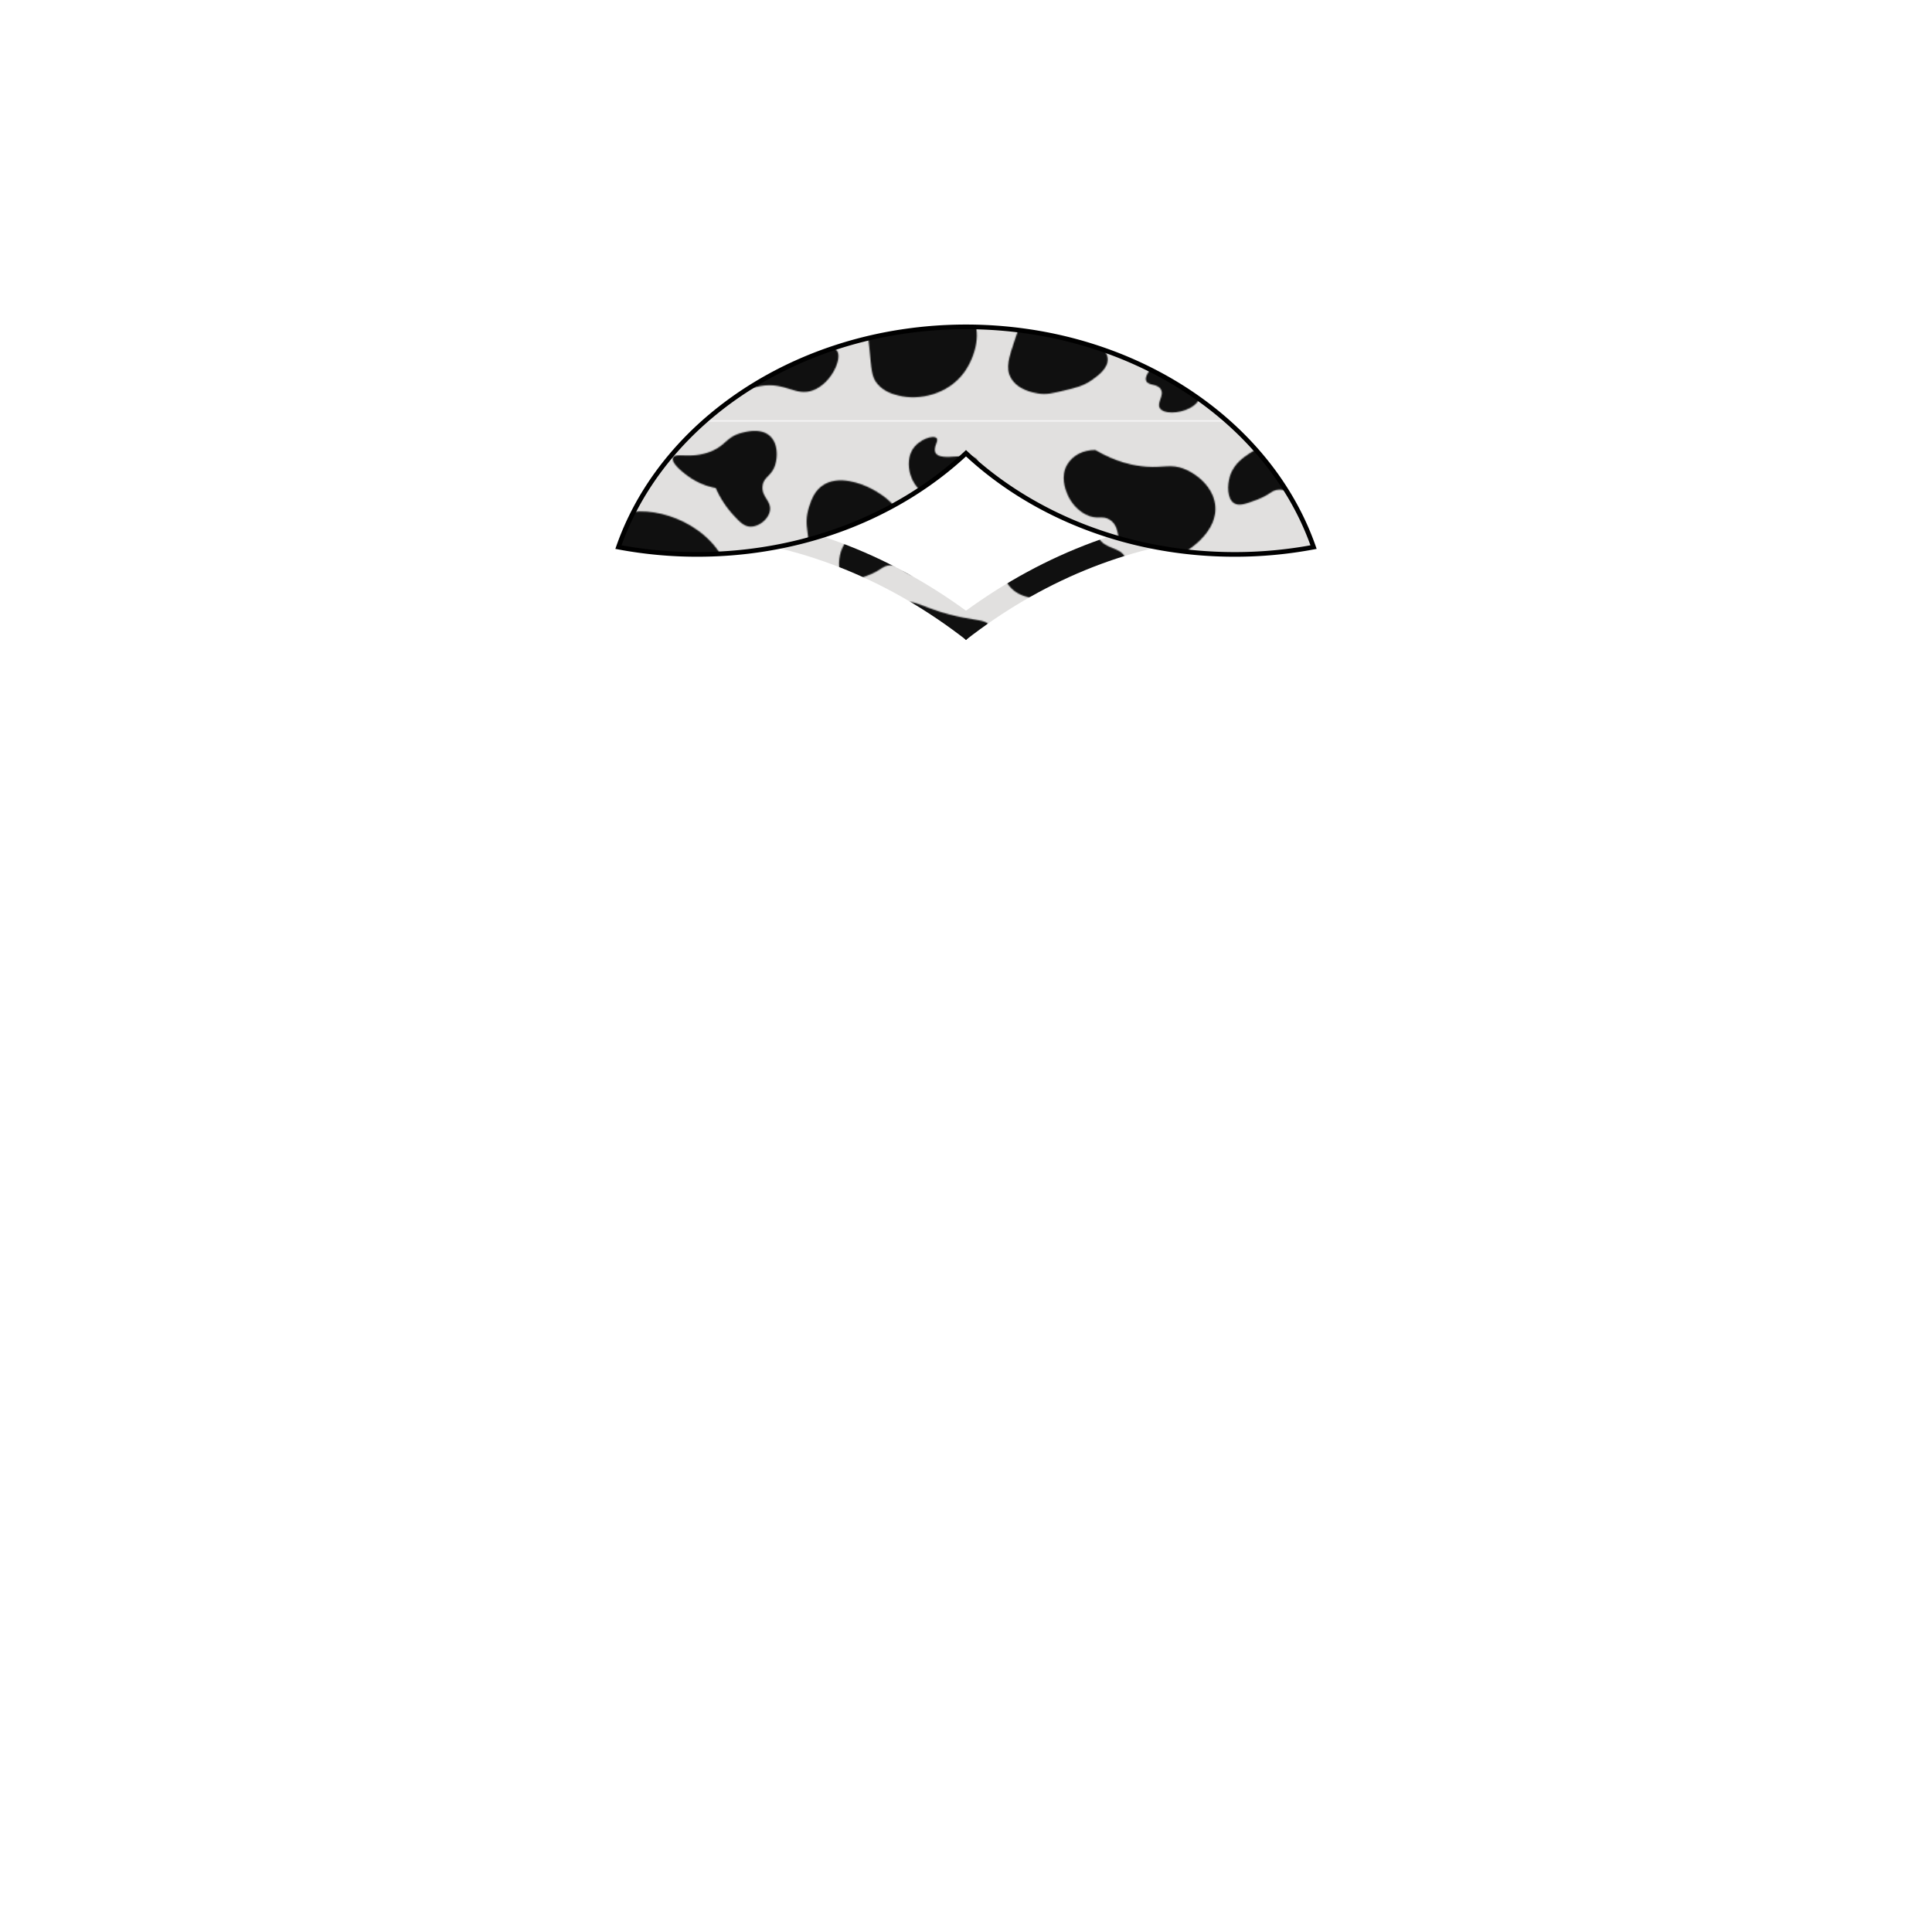 <svg id="Layer_1" data-name="Layer 1" xmlns="http://www.w3.org/2000/svg" xmlns:xlink="http://www.w3.org/1999/xlink" viewBox="0 0 1660 1660"><defs><style>.cls-1,.cls-4{fill:none;}.cls-2{fill:#e1e0df;}.cls-3{fill:#101010;}.cls-4,.cls-5{stroke-miterlimit:10;}.cls-4{stroke-width:20px;stroke:url(#New_Pattern_Swatch_31);}.cls-5{stroke:#000;stroke-width:4px;fill:url(#New_Pattern_Swatch_31-5);}</style><pattern id="New_Pattern_Swatch_31" data-name="New Pattern Swatch 31" width="866.2" height="866.2" patternTransform="translate(290 290)" patternUnits="userSpaceOnUse" viewBox="0 0 866.2 866.2"><rect class="cls-1" width="866.2" height="866.2"/><rect class="cls-2" width="866.2" height="866.2"/><path class="cls-3" d="M229.33,123.34c-1.5-8.26-5.47-10.51-6.26-16.1-1.54-11,11.11-21.25,12.53-22.37,20-15.84,66.87-6.6,90.36,23.26,15.14,19.24,23.12,50.26,11.63,61.74-11,11-29.55-6.55-61.73,5.37-12,4.44-18.79,10.35-31.32,8.94-1.07-.12-19.35-2.39-23.26-13.42-2.38-6.7,2.95-9.88,7.16-32.21C229.94,130.59,230,127,229.33,123.34Z"/><path class="cls-3" d="M120.18,106.34C137,92.62,135,83.33,147,77.71c10.34-4.83,26.34-4.73,34,4.48,6.9,8.29,5.38,22,.89,30.42s-10.7,9.39-10.73,15.21c-.05,8.53,13.35,10.86,13.42,18.78.07,7.65-12.3,14.55-21.47,17-9.71,2.61-11.63-.9-22.37.9-16,2.69-17.88,11.54-28.63,11.63-12.36.1-26.83-11.45-28.63-25s9.87-24.65,17-31.32C108.49,112.28,110.53,114.22,120.18,106.34Z"/><path class="cls-3" d="M67.39,26.71C53,32.33,45.64,23.94,37,28.5c-12.24,6.45-14.32,32-7.15,50.11,2,5.09,9.07,22.92,24.15,25,14.18,2,25.76-11.25,26.84-12.53,6.75-7.94,3.68-11.71,9.85-18.79,9.39-10.77,19.44-5.35,30.42-15.21,8.61-7.73,15.11-22.47,9.84-33.1C125.92,14,112.55,12,109.44,11.5c-10.91-1.63-20,2.58-25.94,5.37C74,21.32,74.67,23.89,67.39,26.71Z"/><path class="cls-3" d="M321.49,25.82c-16.89,6.7-30.3.33-32.21,5.37s11,14.37,13.42,16.1A58.86,58.86,0,0,0,326,57.13,84,84,0,0,0,341.17,80.4c5.52,5.94,9,9.59,14.32,9.84,7.43.35,15.62-6.16,17-13.42,1.62-8.56-7.4-12-6.27-21.48.95-8,7.57-8.11,10.74-17.89,2.4-7.38,2.38-18.85-4.47-25.05-7.64-6.92-19.89-3.78-24.16-2.68C334.94,13.15,334.87,20.51,321.49,25.82Z"/><path class="cls-3" d="M402.91,109c6.61-9-2.9-17.89,3.58-36.69,1.77-5.13,4.21-12.21,10.73-17,14.27-10.45,35.6-.81,39.37.9,5.07,2.29,30,14.51,29.53,34-.48,17.88-22.05,29.22-27.74,32.21-14.4,7.57-17.88,2.29-32.21,9.84-18.7,9.85-19.09,22.17-33.1,24.16-9.07,1.28-21-2.15-25.06-10.74-3.42-7.32-.29-16.68,4.48-22.37C382.18,111.79,395.75,118.8,402.91,109Z"/><path class="cls-3" d="M432.43,184.18c3.32-10.75,12-16.4,17-19.68,13.55-8.84,27.36-8.91,35.79-8.95,11.8-.05,19.33-.09,25.95,5.37,8.75,7.23,13.81,22.36,7.15,33.1-4.33,7-13,11-20.57,10.74-11-.4-13.15-9.43-23.27-8.95-6.62.32-6.91,4.25-19.68,8.95C446,208,440.27,210.11,436,207.45,429.83,203.57,430.12,191.69,432.43,184.18Z"/><path class="cls-3" d="M54,236.08c1.44-5.19,4.47-9.61,15.21-18.79,10.19-8.71,15.29-13.06,18.79-13.42,13.43-1.38,29.1,15.31,26.84,25.94-1.61,7.6-11,5.67-21.47,17.9-9.79,11.44-7.4,20-16.11,24.15-6.55,3.17-15.85,2.19-20.57-2.68-4.29-4.42-4-11.29-3.58-24.16C53.23,240.64,53.31,238.45,54,236.08Z"/><path class="cls-3" d="M7.45,157.34c.75-8.87,13.66-17.51,25.94-17,13.26.56,21.11,11.58,22.37,13.42,10.6,15.48,2.57,34.51.9,38.48-1.41,3.32-10.21,24.19-26.84,25-9.42.48-20.16-5.5-20.58-11.63C8.71,198.13,24,194.75,23.55,186c-.21-4.12-3.64-4.52-9.84-14.31C9.32,164.72,7.12,161.25,7.45,157.34Z"/><path class="cls-3" d="M164.92,197.6c18.15,10.63,33.32,13.59,43.84,14.32,15.06,1,21.08-2.46,32.21,1.79,11.46,4.37,24.74,15.6,26.84,30.42,3.29,23.2-22.67,42.15-41.16,48.31-5.52,1.84-24.66,8.21-34.89-.89s-3-26.65-14.32-34c-6.54-4.25-10.68.47-20.58-4.48-11-5.5-15.38-16.08-16.1-17.89-1.57-4-5.91-14.86,0-25.05C145.42,202.08,154.78,197.4,164.92,197.6Z"/><path class="cls-3" d="M265.12,300.49c13.57-9.83,14.93-20.67,24.16-20.57,8.2.09,16.83,8.76,16.1,15.21-.79,7.1-12.56,8.33-12.52,14.31,0,4.84,7.75,5.76,17.89,16.11,5.5,5.6,9.38,9.56,9.84,15.21.7,8.41-7,10.53-8,19.68-1.25,11.28,9.74,14.94,8.95,24.16-1.12,13.07-25,27.09-40.26,21.47-7.82-2.88-6.13-8.27-23.26-25.05a145.34,145.34,0,0,0-18.79-16.11c-12.67-9-16.21-8-19.69-13.42-5.83-9-4.33-24.6,3.58-34C233.58,305,246.63,313.9,265.12,300.49Z"/><path class="cls-3" d="M328.65,242.34c-6.95-9.17-17.4-9.36-19.69-19.68a19.66,19.66,0,0,1,4.48-17c6.81-7.3,14.71-1.84,30.42-7.16s17.2-14,27.73-13.42c12.16.71,20.22,12.85,20.58,13.42,7.23,11.23.63,18.45,7.16,27.73,7.22,10.28,18.16,5.5,27.73,15.21,9.07,9.21,10.83,25.23,7.16,36.69-9.51,29.75-56.35,31.24-59.94,31.31-10.82.21-32.34.61-41.16-12.52C322.16,280.59,341.55,259.35,328.65,242.34Z"/><path class="cls-3" d="M435.12,306.76c16.44-10.49,17.51-14,25.05-15.21,2.45-.39,5.68-.54,23.26,5.37,19.23,6.45,28.9,9.77,31.32,14.31C521,323,512,344.05,500.43,347c-9.08,2.33-12.74-8.28-31.31-11.63-11.95-2.16-13.92,1.61-26.85-.9-10.69-2.07-26-7.87-25.94-14.31C416.35,316.62,421,315.74,435.12,306.76Z"/><path class="cls-3" d="M517.43,391.75c1.23-8.67-7.15-12.11-5.37-18.78,2.07-7.76,15.82-12.35,26.84-10.74,2.94.43,11.83,2.2,17.9,9.84,8.78,11.06,4.85,25.85,2.68,34-2.06,7.75-6.57,24.74-22.37,32.21-13.23,6.26-32.55,5-37.57-4.47-4.72-8.87,4.14-23.09,5.36-25.06C510.73,399.4,516.45,398.65,517.43,391.75Z"/><path class="cls-3" d="M409.17,356.86c-14-8.34-15-15.18-24.16-16.1-10.68-1.09-22.93,6.91-26.84,17-3.44,8.89,2.43,12.13,1.79,27.73-.71,17.54-8.48,22.25-4.47,29.53s15.4,9.34,27.73,11.63c9.28,1.72,12,.66,17.9,3.58,9,4.43,8.58,9.69,15.21,12.52,12.61,5.4,29-7.34,32.21-9.84,5.5-4.28,16.94-13.17,17.89-26.84,1.47-21.11-23.29-36-25.95-37.58C427.89,361.14,423.9,365.64,409.17,356.86Z"/><path class="cls-3" d="M342.07,444.54c-11.7-7.16-13-14.19-18.79-13.42-7.14.95-11,12.39-15.21,25.05-5.26,15.71-8.26,24.67-3.58,33.11,5.87,10.58,19.64,12.83,23.26,13.42,7.17,1.17,12.54-.12,23.26-2.69,9.41-2.25,16.1-3.85,23.27-8.94,4.93-3.51,13.73-9.76,13.42-17.9-.28-7.33-7.82-12.36-13.42-16.1C361.18,448.32,355.26,452.62,342.07,444.54Z"/><path class="cls-3" d="M181,426.65c6.21-11.67,22.44-17.84,34.89-15.21,8.64,1.82,8.55,6.42,21.48,13.42,18.34,9.93,26.55,5,33.1,12.52,9.31,10.67,4,33.47-6.26,47.42-13.76,18.71-38.43,24.24-56.37,19.69-4.3-1.1-12.12-3.08-17.89-9.84-5.22-6.12-5.14-11.9-7.16-32.21C179.89,433.19,178.37,431.62,181,426.65Z"/><path class="cls-3" d="M97.81,326.44c1.89-12.68-7.21-16-7.15-31.31,0-8.92,3.16-23.68,13.42-27.74,9-3.56,18.8,3,19.68,3.58,8.5,5.84,6.35,12.46,13.42,19.68,11.66,11.92,26.81,3.37,33.1,12.53,7.6,11.05-11.43,27.9-3.58,42.05,5.83,10.49,19.9,7.72,23.27,17.89s-7.4,21.63-8.95,23.27c-13.74,14.49-35.45,13.34-51,12.52-17.82-.94-31.72-1.68-40.26-12.52S82,359.82,85.29,349.7C89.37,337.23,96.22,337.14,97.81,326.44Z"/><path class="cls-3" d="M15.5,302.28c3-6,10-14.22,18.79-14.31,11.84-.12,19.56,14.47,23.26,21.47,9.16,17.32,7.22,34.46,6.26,42.05A78.91,78.91,0,0,1,52.18,383.7c-5.16,8.1-11.26,17.66-21.47,18.79-.86.1-8.93.87-14.32-4.47-8.06-8-3.32-23-2.68-25,4.47-14.15,14.35-15,14.32-24.16,0-8.8-9.19-9.62-13.43-23.26C13.67,322.54,10.51,312.36,15.5,302.28Z"/><path class="cls-3" d="M420.8,492c-1.42-3.13,1.22-7.22,8.05-16.1,10.14-13.18,15.21-19.77,17.9-21.48,9.59-6.09,25.77-9.76,38.47-1.79,6.33,4,14.8,12.75,13.42,21.48-1.24,7.83-9.17,7.81-22.37,21.47-10.6,11-9.71,15.38-17.89,19.68-9.74,5.13-22.87,5.15-25.95,0-2.75-4.6,4.11-10.68.9-16.1C430.37,494.12,422.76,496.29,420.8,492Z"/><path class="cls-3" d="M472.69,260.23c.53-7.5,1.75-25.08,12.53-31.31,10.13-5.86,17.35,4.86,51.89,11.63,14.78,2.89,20.23,2.26,23.27,7.16,6.08,9.83-3.88,31.85-17,34.89-11.42,2.64-15.51-11.34-33.11-12.53s-28.18,11.72-34.89,6.27C471.78,273.41,472.18,267.54,472.69,260.23Z"/><path class="cls-3" d="M515.64,14.19c-2.87-2.89-15.25,1.18-20.58,9.84C488,35.5,492.94,55.66,506.69,62.5c11.49,5.72,23.64-.59,25.95-1.79,12.62-6.55,21.7-21.62,17.89-27.73-5.07-8.16-31.31,2.48-35.78-6.27C512.43,22.2,518,16.57,515.64,14.19Z"/><path class="cls-3" d="M505.8,105.45C521.27,86.33,529.18,76.79,538,77.71c10.58,1.1,19.49,14.12,20.58,26,1.85,20.29-19.65,33.26-24.16,35.79-18,10.09-43.84,9.57-48.31,0C483.25,133.32,490.76,124,505.8,105.45Z"/><path class="cls-3" d="M13.71,475.86C7.82,462.74,18.87,442.45,29.82,432c23.31-22.24,67.52-20.11,78.73-2.69,8.29,12.88-4.49,29.41,4.47,37.58,10.86,9.89,36.14-8.39,42.05-.9,4.85,6.14-4.54,28-20.57,34-15.07,5.64-23.28-7.47-45.63-3.58-12.11,2.12-11.25,6.23-28.63,11.64C41,514,17.71,515.94,14.6,509c-2-4.6,6.38-9.27,5.37-19.68C19.35,482.89,15.78,480.46,13.71,475.86Z"/><path class="cls-3" d="M170.28,16c15.35-9.21,38.17-12.91,59.05-3.58,15.68,7,33.77,22.91,30.42,33.1-2.82,8.63-20.61,12-33.1,10.74-14.85-1.45-17.12-8.84-29.53-8.05-14.47.91-18.23,11.41-27.73,8.94-8.83-2.28-16.1-14.07-14.32-24.15C156.63,24.17,164.6,19.39,170.28,16Z"/><path class="cls-3" d="M530,499.12c12.55-24.23,12.59-35.73,17-35.79,5-.06,12.64,14.8,8.95,27.74-5,17.42-28.34,24.08-31.31,20.58C523.44,510.29,525.54,507.64,530,499.12Z"/><path class="cls-3" d="M707.48,524.33c3.31-10.75,12-16.4,17-19.69,13.55-8.84,27.37-8.9,35.79-8.94,11.81-.06,19.34-.09,26,5.37,8.75,7.22,13.81,22.35,7.16,33.1-4.34,7-13,11-20.58,10.74-11-.41-13.15-9.43-23.26-8.95-6.63.31-6.91,4.25-19.69,8.95-8.79,3.23-14.53,5.34-18.79,2.68C704.87,543.72,705.16,531.83,707.48,524.33Z"/><path class="cls-3" d="M440,537.75c18.16,10.63,33.32,13.59,43.84,14.31,15.07,1.05,21.08-2.45,32.21,1.79,11.46,4.38,24.74,15.6,26.84,30.42,3.29,23.21-22.67,42.16-41.16,48.32-5.52,1.84-24.65,8.21-34.89-.9s-3-26.64-14.32-34c-6.54-4.24-10.68.48-20.57-4.47-11-5.5-15.39-16.09-16.11-17.89-1.57-4-5.9-14.86,0-25.06C420.47,542.22,429.82,537.55,440,537.75Z"/><path class="cls-3" d="M540.17,640.64c13.56-9.83,14.92-20.68,24.15-20.58,8.21.09,16.83,8.77,16.11,15.21-.8,7.1-12.57,8.34-12.53,14.32,0,4.83,7.75,5.75,17.9,16.1,5.49,5.61,9.37,9.57,9.84,15.21.69,8.41-7,10.53-8.06,19.69-1.24,11.28,9.74,14.93,8.95,24.15-1.12,13.07-25,27.09-40.26,21.48-7.81-2.89-6.12-8.28-23.26-25.06a146.17,146.17,0,0,0-18.79-16.1c-12.66-9-16.2-8-19.68-13.42-5.83-9-4.34-24.61,3.57-34C508.62,645.17,521.67,654,540.17,640.64Z"/><path class="cls-3" d="M603.69,582.48c-7-9.16-17.4-9.36-19.68-19.68a19.64,19.64,0,0,1,4.47-17c6.81-7.3,14.72-1.83,30.42-7.16s17.2-14,27.74-13.42c12.15.71,20.21,12.86,20.57,13.42,7.23,11.23.63,18.45,7.16,27.74,7.22,10.28,18.16,5.49,27.74,15.21,9.07,9.2,10.82,25.22,7.15,36.68-9.51,29.76-56.35,31.25-59.94,31.32-10.82.2-32.33.61-41.16-12.53C597.2,620.73,616.59,599.49,603.69,582.48Z"/><path class="cls-3" d="M710.16,646.9c16.44-10.48,17.51-14,25.05-15.21,2.45-.38,5.68-.53,23.26,5.37,19.23,6.46,28.9,9.77,31.32,14.32,6.29,11.81-2.77,32.82-14.32,35.78-9.08,2.34-12.74-8.28-31.31-11.63-11.95-2.15-13.92,1.61-26.84-.89-10.69-2.07-26-7.87-26-14.32C691.4,656.77,696.08,655.88,710.16,646.9Z"/><path class="cls-3" d="M792.47,731.9c1.23-8.67-7.14-12.11-5.37-18.79,2.07-7.76,15.83-12.35,26.85-10.74,2.93.43,11.82,2.2,17.89,9.85,8.78,11.06,4.85,25.84,2.68,34C832.46,754,828,771,812.16,778.42c-13.23,6.26-32.56,5-37.58-4.47-4.72-8.86,4.14-23.09,5.37-25.05C785.77,739.55,791.49,738.8,792.47,731.9Z"/><path class="cls-3" d="M684.21,697c-14-8.35-15-15.18-24.15-16.11-10.69-1.08-22.94,6.91-26.84,17-3.45,8.9,2.42,12.13,1.78,27.74-.71,17.53-8.48,22.25-4.47,29.52s15.4,9.35,27.74,11.63c9.28,1.72,12,.67,17.89,3.58,9,4.44,8.58,9.69,15.21,12.53,12.62,5.4,29-7.34,32.21-9.84,5.51-4.29,16.94-13.18,17.89-26.84,1.48-21.12-23.28-36-25.94-37.58C702.94,701.28,699,705.79,684.21,697Z"/><path class="cls-3" d="M617.11,784.69c-11.7-7.17-13-14.19-18.79-13.42-7.14,1-11,12.39-15.21,25.05-5.26,15.71-8.26,24.66-3.58,33.1,5.87,10.59,19.64,12.83,23.26,13.42,7.17,1.17,12.54-.11,23.27-2.68,9.4-2.25,16.1-3.86,23.26-8.95,4.93-3.5,13.73-9.76,13.42-17.89-.28-7.33-7.82-12.36-13.42-16.11C636.23,788.47,630.3,792.76,617.11,784.69Z"/><path class="cls-3" d="M456.06,766.79c6.21-11.67,22.44-17.84,34.9-15.21,8.64,1.83,8.54,6.42,21.47,13.42,18.34,9.94,26.55,5,33.1,12.53,9.31,10.66,4,33.47-6.26,47.42-13.75,18.71-38.42,24.24-56.37,19.68-4.3-1.09-12.12-3.08-17.89-9.84-5.22-6.11-5.13-11.89-7.16-32.21C454.94,773.33,453.42,771.77,456.06,766.79Z"/><path class="cls-3" d="M372.86,666.59c1.89-12.68-7.22-16-7.16-31.32,0-8.92,3.16-23.68,13.42-27.73,9-3.56,18.8,3,19.68,3.57,8.51,5.85,6.36,12.47,13.42,19.69,11.66,11.91,26.81,3.37,33.11,12.52,7.6,11.06-11.44,27.91-3.58,42.06,5.82,10.49,19.9,7.72,23.26,17.89s-7.4,21.62-8.95,23.26c-13.74,14.5-35.45,13.35-51,12.53-17.83-.95-31.73-1.68-40.27-12.53S357,700,360.33,689.85C364.41,677.37,371.26,677.29,372.86,666.59Z"/><path class="cls-3" d="M695.84,832.11c-1.42-3.13,1.23-7.23,8.06-16.11,10.13-13.17,15.2-19.76,17.89-21.47,9.59-6.09,25.78-9.77,38.47-1.79,6.34,4,14.8,12.74,13.42,21.47-1.23,7.84-9.17,7.81-22.36,21.48-10.61,11-9.72,15.37-17.9,19.68-9.74,5.13-22.86,5.14-25.94,0-2.76-4.6,4.1-10.68.89-16.11C705.41,834.27,697.81,836.43,695.84,832.11Z"/><path class="cls-3" d="M747.74,600.38c.52-7.5,1.75-25.08,12.52-31.32,10.13-5.86,17.36,4.87,51.9,11.63,14.77,2.9,20.23,2.27,23.26,7.16,6.09,9.84-3.88,31.86-17,34.9-11.42,2.64-15.51-11.35-33.11-12.53s-28.18,11.72-34.89,6.26C746.82,613.56,747.23,607.68,747.74,600.38Z"/><path class="cls-3" d="M288.75,816c-5.88-13.11,5.16-33.4,16.11-43.84,23.32-22.23,67.52-20.1,78.73-2.68,8.29,12.88-4.49,29.41,4.48,37.58,10.85,9.88,36.13-8.4,42.05-.9,4.84,6.14-4.55,28-20.58,34-15.06,5.63-23.27-7.48-45.63-3.58-12.11,2.11-11.25,6.23-28.63,11.63-19.2,6-42.53,7.88-45.63.9-2-4.6,6.38-9.28,5.37-19.69C294.4,823,290.82,820.61,288.75,816Z"/><path class="cls-3" d="M805,839.26c12.56-24.23,12.6-35.73,17-35.78,5-.07,12.63,14.8,9,27.73-5,17.43-28.35,24.08-31.32,20.58C798.48,850.43,800.58,847.79,805,839.26Z"/><path class="cls-3" d="M37.78,569.21c3.32-10.75,12-16.4,17-19.68,13.55-8.85,27.36-8.91,35.79-8.95,11.8-.06,19.33-.09,26,5.37,8.75,7.22,13.81,22.36,7.15,33.1-4.33,7-13,11-20.57,10.74-11-.41-13.15-9.43-23.27-8.95-6.62.32-6.91,4.25-19.68,8.95-8.79,3.23-14.53,5.35-18.79,2.68C35.18,588.6,35.47,576.71,37.78,569.21Z"/><path class="cls-3" d="M652.12,24.47C670.28,35.1,685.44,38.06,696,38.79c15.07,1,21.09-2.46,32.21,1.79C739.64,45,752.92,56.17,755,71c3.28,23.2-22.67,42.15-41.16,48.31-5.53,1.84-24.66,8.21-34.89-.9s-3-26.64-14.32-34c-6.55-4.25-10.68.47-20.58-4.48-11-5.5-15.38-16.08-16.1-17.89-1.57-3.95-5.91-14.86,0-25C632.63,28.94,642,24.27,652.12,24.47Z"/><path class="cls-3" d="M223.72,678.28c13.56-9.83,14.92-20.68,24.15-20.58,8.21.09,16.83,8.77,16.11,15.21-.79,7.1-12.57,8.34-12.53,14.32,0,4.83,7.75,5.75,17.9,16.1,5.49,5.6,9.37,9.57,9.84,15.21.69,8.41-7,10.53-8.05,19.68-1.25,11.29,9.73,14.94,8.94,24.16-1.12,13.07-25,27.09-40.26,21.47-7.81-2.88-6.12-8.27-23.26-25.05a146.17,146.17,0,0,0-18.79-16.1c-12.66-9-16.2-8.05-19.68-13.42-5.83-9-4.34-24.61,3.58-34C192.17,682.81,205.22,691.68,223.72,678.28Z"/><path class="cls-3" d="M596.34,430.77c-7-9.17-17.4-9.36-19.69-19.69a19.68,19.68,0,0,1,4.48-17c6.81-7.3,14.72-1.83,30.42-7.15s17.2-14,27.73-13.42c12.16.7,20.22,12.85,20.58,13.42,7.23,11.22.63,18.44,7.16,27.73,7.22,10.28,18.16,5.49,27.74,15.21,9.07,9.2,10.82,25.22,7.15,36.68-9.51,29.76-56.35,31.25-59.94,31.32-10.82.2-32.34.61-41.16-12.53C589.85,469,609.24,447.78,596.34,430.77Z"/><path class="cls-3" d="M40.47,691.78c16.44-10.48,17.51-14,25-15.21,2.45-.38,5.68-.53,23.26,5.37,19.23,6.46,28.9,9.78,31.32,14.32,6.28,11.81-2.77,32.82-14.32,35.79-9.08,2.33-12.74-8.29-31.31-11.64-11.95-2.15-13.92,1.61-26.85-.89-10.69-2.07-26-7.87-25.94-14.32C21.7,701.65,26.39,700.76,40.47,691.78Z"/><path class="cls-3" d="M333.7,553.25c-11.7-7.16-13-14.19-18.79-13.42-7.14.95-11,12.39-15.21,25-5.26,15.71-8.26,24.66-3.58,33.1,5.87,10.59,19.64,12.83,23.26,13.43,7.17,1.16,12.54-.12,23.26-2.69,9.41-2.25,16.1-3.85,23.27-9,4.93-3.5,13.73-9.76,13.42-17.89-.28-7.33-7.82-12.36-13.42-16.1C352.81,557,346.89,561.33,333.7,553.25Z"/><path class="cls-3" d="M172.65,535.36c6.21-11.67,22.44-17.84,34.89-15.21,8.64,1.82,8.55,6.42,21.48,13.42,18.34,9.93,26.55,5,33.1,12.52,9.31,10.66,4,33.47-6.26,47.42-13.76,18.71-38.43,24.24-56.37,19.68-4.3-1.09-12.12-3.07-17.89-9.84-5.22-6.11-5.14-11.89-7.16-32.21C171.53,541.89,170,540.33,172.65,535.36Z"/><path class="cls-3" d="M585,153.31c1.89-12.68-7.21-16-7.16-31.32,0-8.92,3.17-23.68,13.42-27.73,9-3.56,18.81,3,19.69,3.58,8.5,5.84,6.35,12.46,13.42,19.68,11.66,11.92,26.81,3.37,33.1,12.53,7.6,11-11.43,27.9-3.58,42,5.83,10.49,19.9,7.72,23.27,17.89,3.31,10-7.4,21.63-8.95,23.26-13.74,14.5-35.45,13.35-51,12.53-17.82-.94-31.73-1.68-40.26-12.53s-7.79-26.56-4.47-36.68C576.58,164.09,583.43,164,585,153.31Z"/><path class="cls-3" d="M78,645.26c.53-7.5,1.75-25.08,12.53-31.32,10.13-5.86,17.35,4.87,51.89,11.64,14.78,2.89,20.23,2.26,23.27,7.15,6.08,9.84-3.88,31.86-17,34.9-11.42,2.64-15.51-11.35-33.11-12.53s-28.18,11.72-34.89,6.26C77.13,658.44,77.54,652.56,78,645.26Z"/><path class="cls-3" d="M26.18,818.49c-5.89-13.12,5.15-33.41,16.1-43.84C65.6,752.41,109.81,754.54,121,772c8.28,12.88-4.5,29.41,4.47,37.58,10.85,9.89,36.14-8.39,42.05-.9,4.84,6.14-4.54,28-20.58,34-15.06,5.64-23.27-7.48-45.63-3.58-12.11,2.12-11.25,6.23-28.63,11.64-19.2,6-42.53,7.87-45.63.89-2-4.6,6.38-9.27,5.37-19.68C31.82,825.52,28.24,823.09,26.18,818.49Z"/><path class="cls-3" d="M733.68,219.4c3.31-10.75,12-16.4,17-19.68,13.54-8.85,27.36-8.91,35.78-8.95,11.81-.06,19.34-.09,25.95,5.37,8.76,7.22,13.81,22.36,7.16,33.1-4.34,7-13,11-20.58,10.74-11-.41-13.15-9.43-23.26-8.95-6.63.32-6.91,4.25-19.69,8.95-8.78,3.23-14.53,5.35-18.78,2.68C731.07,238.79,731.36,226.9,733.68,219.4Z"/><path class="cls-3" d="M635.1,324.45c-11.45-1-18.64,6.56-27.81,1.29A19.7,19.7,0,0,1,597.74,311c-.8-10,8.56-12.11,15.21-27.3s1.21-22.17,8.76-29.54c8.71-8.51,23.12-6.28,23.78-6.17,13.17,2.22,14.06,12,25.32,13.39,12.47,1.59,16.29-9.72,29.93-10.25,12.91-.5,25.93,9,31.93,19.42,15.58,27.08-14.87,62.7-17.24,65.4-7.13,8.13-21.33,24.31-37,22C659,355,656.36,326.38,635.1,324.45Z"/><path class="cls-3" d="M731,355c16.44-10.48,17.51-14,25-15.21,2.45-.38,5.68-.53,23.26,5.37,19.23,6.45,28.9,9.77,31.32,14.32,6.29,11.81-2.77,32.82-14.32,35.78-9.08,2.34-12.74-8.28-31.31-11.63-12-2.15-13.92,1.61-26.84-.89-10.7-2.07-26-7.88-25.95-14.32C712.22,364.88,716.9,364,731,355Z"/><path class="cls-3" d="M768.56,308.49c.52-7.5,1.74-25.08,12.52-31.32,10.13-5.86,17.36,4.86,51.89,11.63,14.78,2.9,20.24,2.27,23.27,7.16,6.08,9.83-3.88,31.86-17,34.89-11.42,2.65-15.51-11.34-33.11-12.52s-28.18,11.72-34.89,6.26C767.64,321.66,768.05,315.79,768.56,308.49Z"/><path class="cls-3" d="M767.79,46.92c3.31-10.75,12-16.4,17-19.69,13.55-8.84,27.36-8.91,35.79-8.95,11.8-.05,19.33-.09,25.94,5.37,8.76,7.23,13.81,22.36,7.16,33.11-4.34,7-12.95,11-20.58,10.73-11-.4-13.14-9.42-23.26-8.94-6.62.31-6.91,4.24-19.68,8.94-8.79,3.24-14.54,5.35-18.79,2.69C765.19,66.31,765.48,54.42,767.79,46.92Z"/><path class="cls-3" d="M738.26,147.23c1.44-5.18,4.47-9.61,15.21-18.79,10.19-8.71,15.29-13.06,18.79-13.42,13.44-1.37,29.1,15.31,26.84,26-1.61,7.6-11,5.67-21.47,17.89-9.79,11.44-7.39,20-16.1,24.16-6.55,3.16-15.86,2.19-20.58-2.68-4.29-4.43-4-11.29-3.58-24.16C737.53,151.8,737.6,149.61,738.26,147.23Z"/><path class="cls-3" d="M805.08,436.94c.75-8.87,13.67-17.51,25.95-17,13.25.56,21.1,11.58,22.37,13.42,10.6,15.48,2.57,34.51.89,38.47-1.4,3.32-10.21,24.19-26.84,25.06-9.41.48-20.15-5.5-20.58-11.63-.52-7.53,14.77-10.91,14.32-19.69-.21-4.12-3.64-4.52-9.84-14.31C807,444.32,804.75,440.85,805.08,436.94Z"/></pattern><pattern id="New_Pattern_Swatch_31-5" data-name="New Pattern Swatch 31" width="866.2" height="866.2" patternTransform="translate(289 -504.8)" patternUnits="userSpaceOnUse" viewBox="0 0 866.2 866.2"><rect class="cls-1" width="866.2" height="866.2"/><rect class="cls-2" width="866.2" height="866.2"/><path class="cls-3" d="M229.33,123.34c-1.5-8.26-5.47-10.51-6.26-16.1-1.54-11,11.11-21.25,12.53-22.37,20-15.84,66.87-6.6,90.36,23.26,15.14,19.24,23.12,50.26,11.63,61.74-11,11-29.55-6.55-61.73,5.37-12,4.44-18.79,10.35-31.32,8.94-1.07-.12-19.35-2.39-23.26-13.42-2.38-6.7,2.95-9.88,7.16-32.21C229.94,130.59,230,127,229.33,123.34Z"/><path class="cls-3" d="M120.18,106.34C137,92.62,135,83.33,147,77.71c10.34-4.83,26.34-4.73,34,4.48,6.9,8.29,5.38,22,.89,30.42s-10.7,9.39-10.73,15.21c-.05,8.53,13.35,10.86,13.42,18.78.07,7.65-12.3,14.55-21.47,17-9.71,2.61-11.63-.9-22.37.9-16,2.69-17.88,11.54-28.63,11.63-12.36.1-26.83-11.45-28.63-25s9.87-24.65,17-31.32C108.49,112.28,110.53,114.22,120.18,106.34Z"/><path class="cls-3" d="M67.39,26.71C53,32.33,45.64,23.94,37,28.5c-12.24,6.45-14.32,32-7.15,50.11,2,5.09,9.07,22.92,24.15,25,14.18,2,25.76-11.25,26.84-12.53,6.75-7.94,3.68-11.71,9.85-18.79,9.39-10.77,19.44-5.35,30.42-15.21,8.61-7.73,15.11-22.47,9.84-33.1C125.92,14,112.55,12,109.44,11.5c-10.91-1.63-20,2.58-25.94,5.37C74,21.32,74.67,23.89,67.39,26.71Z"/><path class="cls-3" d="M321.49,25.82c-16.89,6.7-30.3.33-32.21,5.37s11,14.37,13.42,16.1A58.86,58.86,0,0,0,326,57.13,84,84,0,0,0,341.17,80.4c5.52,5.94,9,9.59,14.32,9.84,7.43.35,15.62-6.16,17-13.42,1.62-8.56-7.4-12-6.27-21.48.95-8,7.57-8.11,10.74-17.89,2.4-7.38,2.38-18.85-4.47-25.05-7.64-6.92-19.89-3.78-24.16-2.68C334.94,13.15,334.87,20.51,321.49,25.82Z"/><path class="cls-3" d="M402.91,109c6.61-9-2.9-17.89,3.58-36.69,1.77-5.13,4.21-12.21,10.73-17,14.27-10.45,35.6-.81,39.37.9,5.07,2.29,30,14.51,29.53,34-.48,17.88-22.05,29.22-27.74,32.21-14.4,7.57-17.88,2.29-32.21,9.84-18.7,9.85-19.09,22.17-33.1,24.16-9.07,1.28-21-2.15-25.06-10.74-3.42-7.32-.29-16.68,4.48-22.37C382.18,111.79,395.75,118.8,402.91,109Z"/><path class="cls-3" d="M432.43,184.18c3.32-10.75,12-16.4,17-19.68,13.55-8.84,27.36-8.91,35.79-8.95,11.8-.05,19.33-.09,25.95,5.37,8.75,7.23,13.81,22.36,7.15,33.1-4.33,7-13,11-20.57,10.74-11-.4-13.15-9.43-23.27-8.95-6.62.32-6.91,4.25-19.68,8.95C446,208,440.27,210.11,436,207.45,429.83,203.57,430.12,191.69,432.43,184.18Z"/><path class="cls-3" d="M54,236.08c1.44-5.19,4.47-9.61,15.21-18.79,10.19-8.71,15.29-13.06,18.79-13.42,13.43-1.38,29.1,15.31,26.84,25.94-1.61,7.6-11,5.67-21.47,17.9-9.79,11.44-7.4,20-16.11,24.15-6.55,3.17-15.85,2.19-20.57-2.68-4.29-4.42-4-11.29-3.58-24.16C53.23,240.64,53.31,238.45,54,236.08Z"/><path class="cls-3" d="M7.45,157.34c.75-8.87,13.66-17.51,25.94-17,13.26.56,21.11,11.58,22.37,13.42,10.6,15.48,2.57,34.51.9,38.48-1.41,3.32-10.21,24.19-26.84,25-9.42.48-20.16-5.5-20.58-11.63C8.71,198.13,24,194.75,23.55,186c-.21-4.12-3.64-4.52-9.84-14.31C9.32,164.72,7.12,161.25,7.45,157.34Z"/><path class="cls-3" d="M164.92,197.6c18.15,10.63,33.32,13.59,43.84,14.32,15.06,1,21.08-2.46,32.21,1.79,11.46,4.37,24.74,15.6,26.84,30.42,3.29,23.2-22.67,42.15-41.16,48.31-5.52,1.84-24.66,8.21-34.89-.89s-3-26.65-14.32-34c-6.54-4.25-10.68.47-20.58-4.48-11-5.5-15.38-16.08-16.1-17.89-1.57-4-5.91-14.86,0-25.05C145.42,202.08,154.78,197.4,164.92,197.6Z"/><path class="cls-3" d="M265.12,300.49c13.57-9.83,14.93-20.67,24.16-20.57,8.2.09,16.83,8.76,16.1,15.21-.79,7.1-12.56,8.33-12.52,14.31,0,4.84,7.75,5.76,17.89,16.11,5.5,5.6,9.38,9.56,9.84,15.21.7,8.41-7,10.53-8,19.68-1.25,11.28,9.74,14.94,8.95,24.16-1.12,13.07-25,27.09-40.26,21.47-7.82-2.88-6.13-8.27-23.26-25.05a145.34,145.34,0,0,0-18.79-16.11c-12.67-9-16.21-8-19.69-13.42-5.83-9-4.33-24.6,3.58-34C233.58,305,246.63,313.9,265.12,300.49Z"/><path class="cls-3" d="M328.65,242.34c-6.95-9.17-17.4-9.36-19.69-19.68a19.66,19.66,0,0,1,4.48-17c6.81-7.3,14.71-1.84,30.42-7.16s17.2-14,27.73-13.42c12.16.71,20.22,12.85,20.58,13.42,7.23,11.23.63,18.45,7.16,27.73,7.22,10.28,18.16,5.5,27.73,15.21,9.07,9.21,10.83,25.23,7.16,36.69-9.51,29.75-56.35,31.24-59.94,31.31-10.82.21-32.34.61-41.16-12.52C322.16,280.59,341.55,259.35,328.65,242.34Z"/><path class="cls-3" d="M435.12,306.76c16.44-10.49,17.51-14,25.05-15.21,2.45-.39,5.68-.54,23.26,5.37,19.23,6.45,28.9,9.77,31.32,14.31C521,323,512,344.05,500.43,347c-9.08,2.33-12.74-8.28-31.31-11.63-11.95-2.16-13.92,1.61-26.85-.9-10.69-2.07-26-7.87-25.94-14.31C416.35,316.62,421,315.74,435.12,306.76Z"/><path class="cls-3" d="M517.43,391.75c1.23-8.67-7.15-12.11-5.37-18.78,2.07-7.76,15.82-12.35,26.84-10.74,2.94.43,11.83,2.2,17.9,9.84,8.78,11.06,4.85,25.85,2.68,34-2.06,7.75-6.57,24.74-22.37,32.21-13.23,6.26-32.55,5-37.57-4.47-4.72-8.87,4.14-23.09,5.36-25.06C510.73,399.4,516.45,398.65,517.43,391.75Z"/><path class="cls-3" d="M409.17,356.86c-14-8.34-15-15.18-24.16-16.1-10.68-1.09-22.93,6.91-26.84,17-3.44,8.89,2.43,12.13,1.79,27.73-.71,17.54-8.48,22.25-4.47,29.53s15.4,9.34,27.73,11.63c9.28,1.72,12,.66,17.9,3.58,9,4.43,8.58,9.69,15.21,12.52,12.61,5.4,29-7.34,32.21-9.84,5.5-4.28,16.94-13.17,17.89-26.84,1.47-21.11-23.29-36-25.95-37.58C427.89,361.14,423.9,365.64,409.17,356.86Z"/><path class="cls-3" d="M342.07,444.54c-11.7-7.16-13-14.19-18.79-13.42-7.14.95-11,12.39-15.21,25.05-5.26,15.71-8.26,24.67-3.58,33.11,5.87,10.58,19.64,12.83,23.26,13.42,7.17,1.17,12.54-.12,23.26-2.69,9.41-2.25,16.1-3.85,23.27-8.94,4.93-3.51,13.73-9.76,13.42-17.9-.28-7.33-7.82-12.36-13.42-16.1C361.18,448.32,355.26,452.62,342.07,444.54Z"/><path class="cls-3" d="M181,426.65c6.21-11.67,22.44-17.84,34.89-15.21,8.64,1.82,8.55,6.42,21.48,13.42,18.34,9.93,26.55,5,33.1,12.52,9.31,10.67,4,33.47-6.26,47.42-13.76,18.71-38.43,24.24-56.37,19.69-4.3-1.1-12.12-3.08-17.89-9.84-5.22-6.12-5.14-11.9-7.16-32.21C179.89,433.19,178.37,431.62,181,426.65Z"/><path class="cls-3" d="M97.81,326.44c1.89-12.68-7.21-16-7.15-31.31,0-8.92,3.16-23.68,13.42-27.74,9-3.56,18.8,3,19.68,3.58,8.5,5.84,6.35,12.46,13.42,19.68,11.66,11.92,26.81,3.37,33.1,12.53,7.6,11.05-11.43,27.9-3.58,42.05,5.83,10.49,19.9,7.72,23.27,17.89s-7.4,21.63-8.95,23.27c-13.74,14.49-35.45,13.34-51,12.52-17.82-.94-31.72-1.68-40.26-12.52S82,359.82,85.29,349.7C89.37,337.23,96.22,337.14,97.81,326.44Z"/><path class="cls-3" d="M15.5,302.28c3-6,10-14.22,18.79-14.31,11.84-.12,19.56,14.47,23.26,21.47,9.16,17.32,7.22,34.46,6.26,42.05A78.91,78.91,0,0,1,52.18,383.7c-5.16,8.1-11.26,17.66-21.47,18.79-.86.1-8.93.87-14.32-4.47-8.06-8-3.32-23-2.68-25,4.47-14.15,14.35-15,14.32-24.16,0-8.8-9.19-9.62-13.43-23.26C13.67,322.54,10.51,312.36,15.5,302.28Z"/><path class="cls-3" d="M420.8,492c-1.42-3.13,1.22-7.22,8.05-16.1,10.14-13.18,15.21-19.77,17.9-21.48,9.59-6.09,25.77-9.76,38.47-1.79,6.33,4,14.8,12.75,13.42,21.48-1.24,7.83-9.17,7.81-22.37,21.47-10.6,11-9.71,15.38-17.89,19.68-9.74,5.13-22.87,5.15-25.95,0-2.75-4.6,4.11-10.68.9-16.1C430.37,494.12,422.76,496.29,420.8,492Z"/><path class="cls-3" d="M472.69,260.23c.53-7.5,1.75-25.08,12.53-31.31,10.13-5.86,17.35,4.86,51.89,11.63,14.78,2.89,20.23,2.26,23.27,7.16,6.08,9.83-3.88,31.85-17,34.89-11.42,2.64-15.51-11.34-33.11-12.53s-28.18,11.72-34.89,6.27C471.78,273.41,472.18,267.54,472.69,260.23Z"/><path class="cls-3" d="M515.64,14.19c-2.87-2.89-15.25,1.18-20.58,9.84C488,35.5,492.94,55.66,506.69,62.5c11.49,5.72,23.64-.59,25.95-1.79,12.62-6.55,21.7-21.62,17.89-27.73-5.07-8.16-31.31,2.48-35.78-6.27C512.43,22.2,518,16.57,515.64,14.19Z"/><path class="cls-3" d="M505.8,105.45C521.27,86.33,529.18,76.79,538,77.71c10.58,1.1,19.49,14.12,20.58,26,1.85,20.29-19.65,33.26-24.16,35.79-18,10.09-43.84,9.57-48.31,0C483.25,133.32,490.76,124,505.8,105.45Z"/><path class="cls-3" d="M13.71,475.86C7.82,462.74,18.87,442.45,29.82,432c23.31-22.24,67.52-20.11,78.73-2.69,8.29,12.88-4.49,29.41,4.47,37.58,10.86,9.89,36.14-8.39,42.05-.9,4.85,6.14-4.54,28-20.57,34-15.07,5.64-23.28-7.47-45.63-3.58-12.11,2.12-11.25,6.23-28.63,11.64C41,514,17.71,515.94,14.6,509c-2-4.6,6.38-9.27,5.37-19.68C19.35,482.89,15.78,480.46,13.71,475.86Z"/><path class="cls-3" d="M170.28,16c15.35-9.21,38.17-12.91,59.05-3.58,15.68,7,33.77,22.91,30.42,33.1-2.82,8.63-20.61,12-33.1,10.74-14.85-1.45-17.12-8.84-29.53-8.05-14.47.91-18.23,11.41-27.73,8.94-8.83-2.28-16.1-14.07-14.32-24.15C156.63,24.17,164.6,19.39,170.28,16Z"/><path class="cls-3" d="M530,499.12c12.55-24.23,12.59-35.73,17-35.79,5-.06,12.64,14.8,8.95,27.74-5,17.42-28.34,24.08-31.31,20.58C523.44,510.29,525.54,507.64,530,499.12Z"/><path class="cls-3" d="M707.48,524.33c3.31-10.75,12-16.4,17-19.69,13.55-8.84,27.37-8.9,35.79-8.94,11.81-.06,19.34-.09,26,5.37,8.75,7.22,13.81,22.35,7.16,33.1-4.34,7-13,11-20.58,10.74-11-.41-13.15-9.43-23.26-8.95-6.63.31-6.91,4.25-19.69,8.95-8.79,3.23-14.53,5.34-18.79,2.68C704.87,543.72,705.16,531.83,707.48,524.33Z"/><path class="cls-3" d="M440,537.75c18.16,10.63,33.32,13.59,43.84,14.31,15.07,1.05,21.08-2.45,32.21,1.79,11.46,4.38,24.74,15.6,26.84,30.42,3.29,23.21-22.67,42.16-41.16,48.32-5.52,1.84-24.65,8.21-34.89-.9s-3-26.64-14.32-34c-6.54-4.24-10.68.48-20.57-4.47-11-5.5-15.39-16.09-16.11-17.89-1.57-4-5.9-14.86,0-25.06C420.47,542.22,429.82,537.55,440,537.75Z"/><path class="cls-3" d="M540.17,640.64c13.56-9.83,14.92-20.68,24.15-20.58,8.21.09,16.83,8.77,16.11,15.21-.8,7.1-12.57,8.34-12.53,14.32,0,4.83,7.75,5.75,17.9,16.1,5.49,5.61,9.37,9.57,9.84,15.21.69,8.41-7,10.53-8.06,19.69-1.24,11.28,9.74,14.93,8.95,24.15-1.12,13.07-25,27.09-40.26,21.48-7.81-2.89-6.12-8.28-23.26-25.06a146.17,146.17,0,0,0-18.79-16.1c-12.66-9-16.2-8-19.68-13.42-5.83-9-4.34-24.61,3.57-34C508.62,645.17,521.67,654,540.17,640.64Z"/><path class="cls-3" d="M603.69,582.48c-7-9.16-17.4-9.36-19.68-19.68a19.64,19.64,0,0,1,4.47-17c6.81-7.3,14.72-1.83,30.42-7.16s17.2-14,27.74-13.42c12.15.71,20.21,12.86,20.57,13.42,7.23,11.23.63,18.45,7.16,27.74,7.22,10.28,18.16,5.49,27.74,15.21,9.07,9.2,10.82,25.22,7.15,36.68-9.51,29.76-56.35,31.25-59.94,31.32-10.82.2-32.33.61-41.16-12.53C597.2,620.73,616.59,599.49,603.69,582.48Z"/><path class="cls-3" d="M710.16,646.9c16.44-10.48,17.51-14,25.05-15.21,2.45-.38,5.68-.53,23.26,5.37,19.23,6.46,28.9,9.77,31.32,14.32,6.29,11.81-2.77,32.82-14.32,35.78-9.08,2.34-12.74-8.28-31.31-11.63-11.95-2.15-13.92,1.61-26.84-.89-10.69-2.07-26-7.87-26-14.32C691.4,656.77,696.08,655.88,710.16,646.9Z"/><path class="cls-3" d="M792.47,731.9c1.23-8.67-7.14-12.11-5.37-18.79,2.07-7.76,15.83-12.35,26.85-10.74,2.93.43,11.82,2.2,17.89,9.85,8.78,11.06,4.85,25.84,2.68,34C832.46,754,828,771,812.16,778.42c-13.23,6.26-32.56,5-37.58-4.47-4.72-8.86,4.14-23.09,5.37-25.05C785.77,739.55,791.49,738.8,792.47,731.9Z"/><path class="cls-3" d="M684.21,697c-14-8.35-15-15.18-24.15-16.11-10.69-1.08-22.94,6.91-26.84,17-3.45,8.9,2.42,12.13,1.78,27.74-.71,17.53-8.48,22.25-4.47,29.52s15.4,9.35,27.74,11.63c9.28,1.72,12,.67,17.89,3.58,9,4.44,8.58,9.69,15.21,12.53,12.62,5.4,29-7.34,32.21-9.84,5.51-4.29,16.94-13.18,17.89-26.84,1.48-21.12-23.28-36-25.94-37.58C702.94,701.28,699,705.79,684.21,697Z"/><path class="cls-3" d="M617.11,784.69c-11.7-7.17-13-14.19-18.79-13.42-7.14,1-11,12.39-15.21,25.05-5.26,15.71-8.26,24.66-3.58,33.1,5.87,10.59,19.64,12.83,23.26,13.42,7.17,1.17,12.54-.11,23.27-2.68,9.4-2.25,16.1-3.86,23.26-8.95,4.93-3.5,13.73-9.76,13.42-17.89-.28-7.33-7.82-12.36-13.42-16.11C636.23,788.47,630.3,792.76,617.11,784.69Z"/><path class="cls-3" d="M456.06,766.79c6.21-11.67,22.44-17.84,34.9-15.21,8.64,1.83,8.54,6.42,21.47,13.42,18.34,9.94,26.55,5,33.1,12.53,9.31,10.66,4,33.47-6.26,47.42-13.75,18.71-38.42,24.24-56.37,19.68-4.3-1.09-12.12-3.08-17.89-9.84-5.22-6.11-5.13-11.89-7.16-32.21C454.94,773.33,453.42,771.77,456.06,766.79Z"/><path class="cls-3" d="M372.86,666.59c1.89-12.68-7.22-16-7.16-31.32,0-8.92,3.16-23.68,13.42-27.73,9-3.56,18.8,3,19.68,3.57,8.51,5.85,6.36,12.47,13.42,19.69,11.66,11.91,26.81,3.37,33.11,12.52,7.6,11.06-11.44,27.91-3.58,42.06,5.82,10.49,19.9,7.72,23.26,17.89s-7.4,21.62-8.95,23.26c-13.74,14.5-35.45,13.35-51,12.53-17.83-.95-31.73-1.68-40.27-12.53S357,700,360.33,689.85C364.41,677.37,371.26,677.29,372.86,666.59Z"/><path class="cls-3" d="M695.84,832.11c-1.42-3.13,1.23-7.23,8.06-16.11,10.13-13.17,15.2-19.76,17.89-21.47,9.59-6.09,25.78-9.77,38.47-1.79,6.34,4,14.8,12.74,13.42,21.47-1.23,7.84-9.17,7.81-22.36,21.48-10.61,11-9.72,15.37-17.9,19.68-9.74,5.13-22.86,5.14-25.94,0-2.76-4.6,4.1-10.68.89-16.11C705.41,834.27,697.81,836.43,695.84,832.11Z"/><path class="cls-3" d="M747.74,600.38c.52-7.5,1.75-25.08,12.52-31.32,10.13-5.86,17.36,4.87,51.9,11.63,14.77,2.9,20.23,2.27,23.26,7.16,6.09,9.84-3.88,31.86-17,34.9-11.42,2.64-15.51-11.35-33.11-12.53s-28.18,11.72-34.89,6.26C746.82,613.56,747.23,607.68,747.74,600.38Z"/><path class="cls-3" d="M288.75,816c-5.88-13.11,5.16-33.4,16.11-43.84,23.32-22.23,67.52-20.1,78.73-2.68,8.29,12.88-4.49,29.41,4.48,37.58,10.85,9.88,36.13-8.4,42.05-.9,4.84,6.14-4.55,28-20.58,34-15.06,5.63-23.27-7.48-45.63-3.58-12.11,2.11-11.25,6.23-28.63,11.63-19.2,6-42.53,7.88-45.63.9-2-4.6,6.38-9.28,5.37-19.69C294.4,823,290.82,820.61,288.75,816Z"/><path class="cls-3" d="M805,839.26c12.56-24.23,12.6-35.73,17-35.78,5-.07,12.63,14.8,9,27.73-5,17.43-28.35,24.08-31.32,20.58C798.48,850.43,800.58,847.79,805,839.26Z"/><path class="cls-3" d="M37.78,569.21c3.32-10.75,12-16.4,17-19.68,13.55-8.85,27.36-8.91,35.79-8.95,11.8-.06,19.33-.09,26,5.37,8.75,7.22,13.81,22.36,7.15,33.1-4.33,7-13,11-20.57,10.74-11-.41-13.15-9.43-23.27-8.95-6.62.32-6.91,4.25-19.68,8.95-8.79,3.23-14.53,5.35-18.79,2.68C35.18,588.6,35.47,576.71,37.78,569.21Z"/><path class="cls-3" d="M652.12,24.47C670.28,35.1,685.44,38.06,696,38.79c15.07,1,21.09-2.46,32.21,1.79C739.64,45,752.92,56.17,755,71c3.28,23.2-22.67,42.15-41.16,48.31-5.53,1.84-24.66,8.21-34.89-.9s-3-26.64-14.32-34c-6.55-4.25-10.68.47-20.58-4.48-11-5.5-15.38-16.08-16.1-17.89-1.57-3.95-5.91-14.86,0-25C632.63,28.94,642,24.27,652.12,24.47Z"/><path class="cls-3" d="M223.72,678.28c13.56-9.83,14.92-20.68,24.15-20.58,8.21.09,16.83,8.77,16.11,15.21-.79,7.1-12.57,8.34-12.53,14.32,0,4.83,7.75,5.75,17.9,16.1,5.49,5.6,9.37,9.57,9.84,15.21.69,8.41-7,10.53-8.05,19.68-1.25,11.29,9.73,14.94,8.94,24.16-1.12,13.07-25,27.09-40.26,21.47-7.81-2.88-6.12-8.27-23.26-25.05a146.17,146.17,0,0,0-18.79-16.1c-12.66-9-16.2-8.05-19.68-13.42-5.83-9-4.34-24.61,3.58-34C192.17,682.81,205.22,691.68,223.72,678.28Z"/><path class="cls-3" d="M596.34,430.77c-7-9.17-17.4-9.36-19.69-19.69a19.68,19.68,0,0,1,4.48-17c6.81-7.3,14.72-1.83,30.42-7.15s17.2-14,27.73-13.42c12.16.7,20.22,12.85,20.58,13.42,7.23,11.22.63,18.44,7.16,27.73,7.22,10.28,18.16,5.49,27.74,15.21,9.07,9.2,10.82,25.22,7.15,36.68-9.51,29.76-56.35,31.25-59.94,31.32-10.82.2-32.34.61-41.16-12.53C589.85,469,609.24,447.78,596.34,430.77Z"/><path class="cls-3" d="M40.47,691.78c16.44-10.48,17.51-14,25-15.21,2.45-.38,5.68-.53,23.26,5.37,19.23,6.46,28.9,9.78,31.32,14.32,6.28,11.81-2.77,32.82-14.32,35.79-9.08,2.33-12.74-8.29-31.31-11.64-11.95-2.15-13.92,1.61-26.85-.89-10.69-2.07-26-7.87-25.94-14.32C21.7,701.65,26.39,700.76,40.47,691.78Z"/><path class="cls-3" d="M333.7,553.25c-11.7-7.16-13-14.19-18.79-13.42-7.14.95-11,12.39-15.21,25-5.26,15.71-8.26,24.66-3.58,33.1,5.87,10.59,19.64,12.83,23.26,13.43,7.17,1.16,12.54-.12,23.26-2.69,9.41-2.25,16.1-3.85,23.27-9,4.93-3.5,13.73-9.76,13.42-17.89-.28-7.33-7.82-12.36-13.42-16.1C352.81,557,346.89,561.33,333.7,553.25Z"/><path class="cls-3" d="M172.65,535.36c6.21-11.67,22.44-17.84,34.89-15.21,8.64,1.82,8.55,6.42,21.48,13.42,18.34,9.93,26.55,5,33.1,12.52,9.31,10.66,4,33.47-6.26,47.42-13.76,18.71-38.43,24.24-56.37,19.68-4.3-1.09-12.12-3.07-17.89-9.84-5.22-6.11-5.14-11.89-7.16-32.21C171.53,541.89,170,540.33,172.65,535.36Z"/><path class="cls-3" d="M585,153.31c1.89-12.68-7.21-16-7.16-31.32,0-8.92,3.17-23.68,13.42-27.73,9-3.56,18.81,3,19.69,3.58,8.5,5.84,6.35,12.46,13.42,19.68,11.66,11.92,26.81,3.37,33.1,12.53,7.6,11-11.43,27.9-3.58,42,5.83,10.49,19.9,7.72,23.27,17.89,3.31,10-7.4,21.63-8.95,23.26-13.74,14.5-35.45,13.35-51,12.53-17.82-.94-31.73-1.68-40.26-12.53s-7.79-26.56-4.47-36.68C576.58,164.09,583.43,164,585,153.31Z"/><path class="cls-3" d="M78,645.26c.53-7.5,1.75-25.08,12.53-31.32,10.13-5.86,17.35,4.87,51.89,11.64,14.78,2.89,20.23,2.26,23.27,7.15,6.08,9.84-3.88,31.86-17,34.9-11.42,2.64-15.51-11.35-33.11-12.53s-28.18,11.72-34.89,6.26C77.13,658.44,77.54,652.56,78,645.26Z"/><path class="cls-3" d="M26.18,818.49c-5.89-13.12,5.15-33.41,16.1-43.84C65.6,752.41,109.81,754.54,121,772c8.28,12.88-4.5,29.41,4.47,37.58,10.85,9.89,36.14-8.39,42.05-.9,4.84,6.14-4.54,28-20.58,34-15.06,5.64-23.27-7.48-45.63-3.58-12.11,2.12-11.25,6.23-28.63,11.64-19.2,6-42.53,7.87-45.63.89-2-4.6,6.38-9.27,5.37-19.68C31.82,825.52,28.24,823.09,26.18,818.49Z"/><path class="cls-3" d="M733.68,219.4c3.31-10.75,12-16.4,17-19.68,13.54-8.85,27.36-8.91,35.78-8.95,11.81-.06,19.34-.09,25.95,5.37,8.76,7.22,13.81,22.36,7.16,33.1-4.34,7-13,11-20.58,10.74-11-.41-13.15-9.43-23.26-8.95-6.63.32-6.91,4.25-19.69,8.95-8.78,3.23-14.53,5.35-18.78,2.68C731.07,238.79,731.36,226.9,733.68,219.4Z"/><path class="cls-3" d="M635.1,324.45c-11.45-1-18.64,6.56-27.81,1.29A19.7,19.7,0,0,1,597.74,311c-.8-10,8.56-12.11,15.21-27.3s1.21-22.17,8.76-29.54c8.71-8.51,23.12-6.28,23.78-6.17,13.17,2.22,14.06,12,25.32,13.39,12.47,1.59,16.29-9.72,29.93-10.25,12.91-.5,25.93,9,31.93,19.42,15.58,27.08-14.87,62.7-17.24,65.4-7.13,8.13-21.33,24.31-37,22C659,355,656.36,326.38,635.1,324.45Z"/><path class="cls-3" d="M731,355c16.44-10.48,17.51-14,25-15.21,2.45-.38,5.68-.53,23.26,5.37,19.23,6.45,28.9,9.77,31.32,14.32,6.29,11.81-2.77,32.82-14.32,35.78-9.08,2.34-12.74-8.28-31.31-11.63-12-2.15-13.92,1.61-26.84-.89-10.7-2.07-26-7.88-25.95-14.32C712.22,364.88,716.9,364,731,355Z"/><path class="cls-3" d="M768.56,308.49c.52-7.5,1.74-25.08,12.52-31.32,10.13-5.86,17.36,4.86,51.89,11.63,14.78,2.9,20.24,2.27,23.27,7.16,6.08,9.83-3.88,31.86-17,34.89-11.42,2.65-15.51-11.34-33.11-12.52s-28.18,11.72-34.89,6.26C767.64,321.66,768.05,315.79,768.56,308.49Z"/><path class="cls-3" d="M767.79,46.92c3.31-10.75,12-16.4,17-19.69,13.55-8.84,27.36-8.91,35.79-8.95,11.8-.05,19.33-.09,25.94,5.37,8.76,7.23,13.81,22.36,7.16,33.11-4.34,7-12.95,11-20.58,10.73-11-.4-13.14-9.42-23.26-8.94-6.62.31-6.91,4.24-19.68,8.94-8.79,3.24-14.54,5.35-18.79,2.69C765.19,66.31,765.48,54.42,767.79,46.92Z"/><path class="cls-3" d="M738.26,147.23c1.44-5.18,4.47-9.61,15.21-18.79,10.19-8.71,15.29-13.06,18.79-13.42,13.44-1.37,29.1,15.31,26.84,26-1.61,7.6-11,5.67-21.47,17.89-9.79,11.44-7.39,20-16.1,24.16-6.55,3.16-15.86,2.19-20.58-2.68-4.29-4.43-4-11.29-3.58-24.16C737.53,151.8,737.6,149.61,738.26,147.23Z"/><path class="cls-3" d="M805.08,436.94c.75-8.87,13.67-17.51,25.95-17,13.25.56,21.1,11.58,22.37,13.42,10.6,15.48,2.57,34.51.89,38.47-1.4,3.32-10.21,24.19-26.84,25.06-9.41.48-20.15-5.5-20.58-11.63-.52-7.53,14.77-10.91,14.32-19.69-.21-4.12-3.64-4.52-9.84-14.31C807,444.32,804.75,440.85,805.08,436.94Z"/></pattern></defs><path class="cls-4" d="M615.31,452c80.77,7.35,156,39.36,221,90"/><path class="cls-4" d="M1044.69,452c-80.77,7.35-156,39.36-221,90"/><path class="cls-5" d="M897.75,287.15a367.44,367.44,0,0,0-135.5,0C651.65,308,563.2,378.7,531.37,470.07a365.87,365.87,0,0,0,67.75,6.29c91.57,0,173.91-33.55,230.88-86.94,57,53.39,139.31,86.94,230.88,86.94a365.87,365.87,0,0,0,67.75-6.29C1096.8,378.7,1008.35,308,897.75,287.15Z"/><rect class="cls-1" width="1660" height="1660"/></svg>